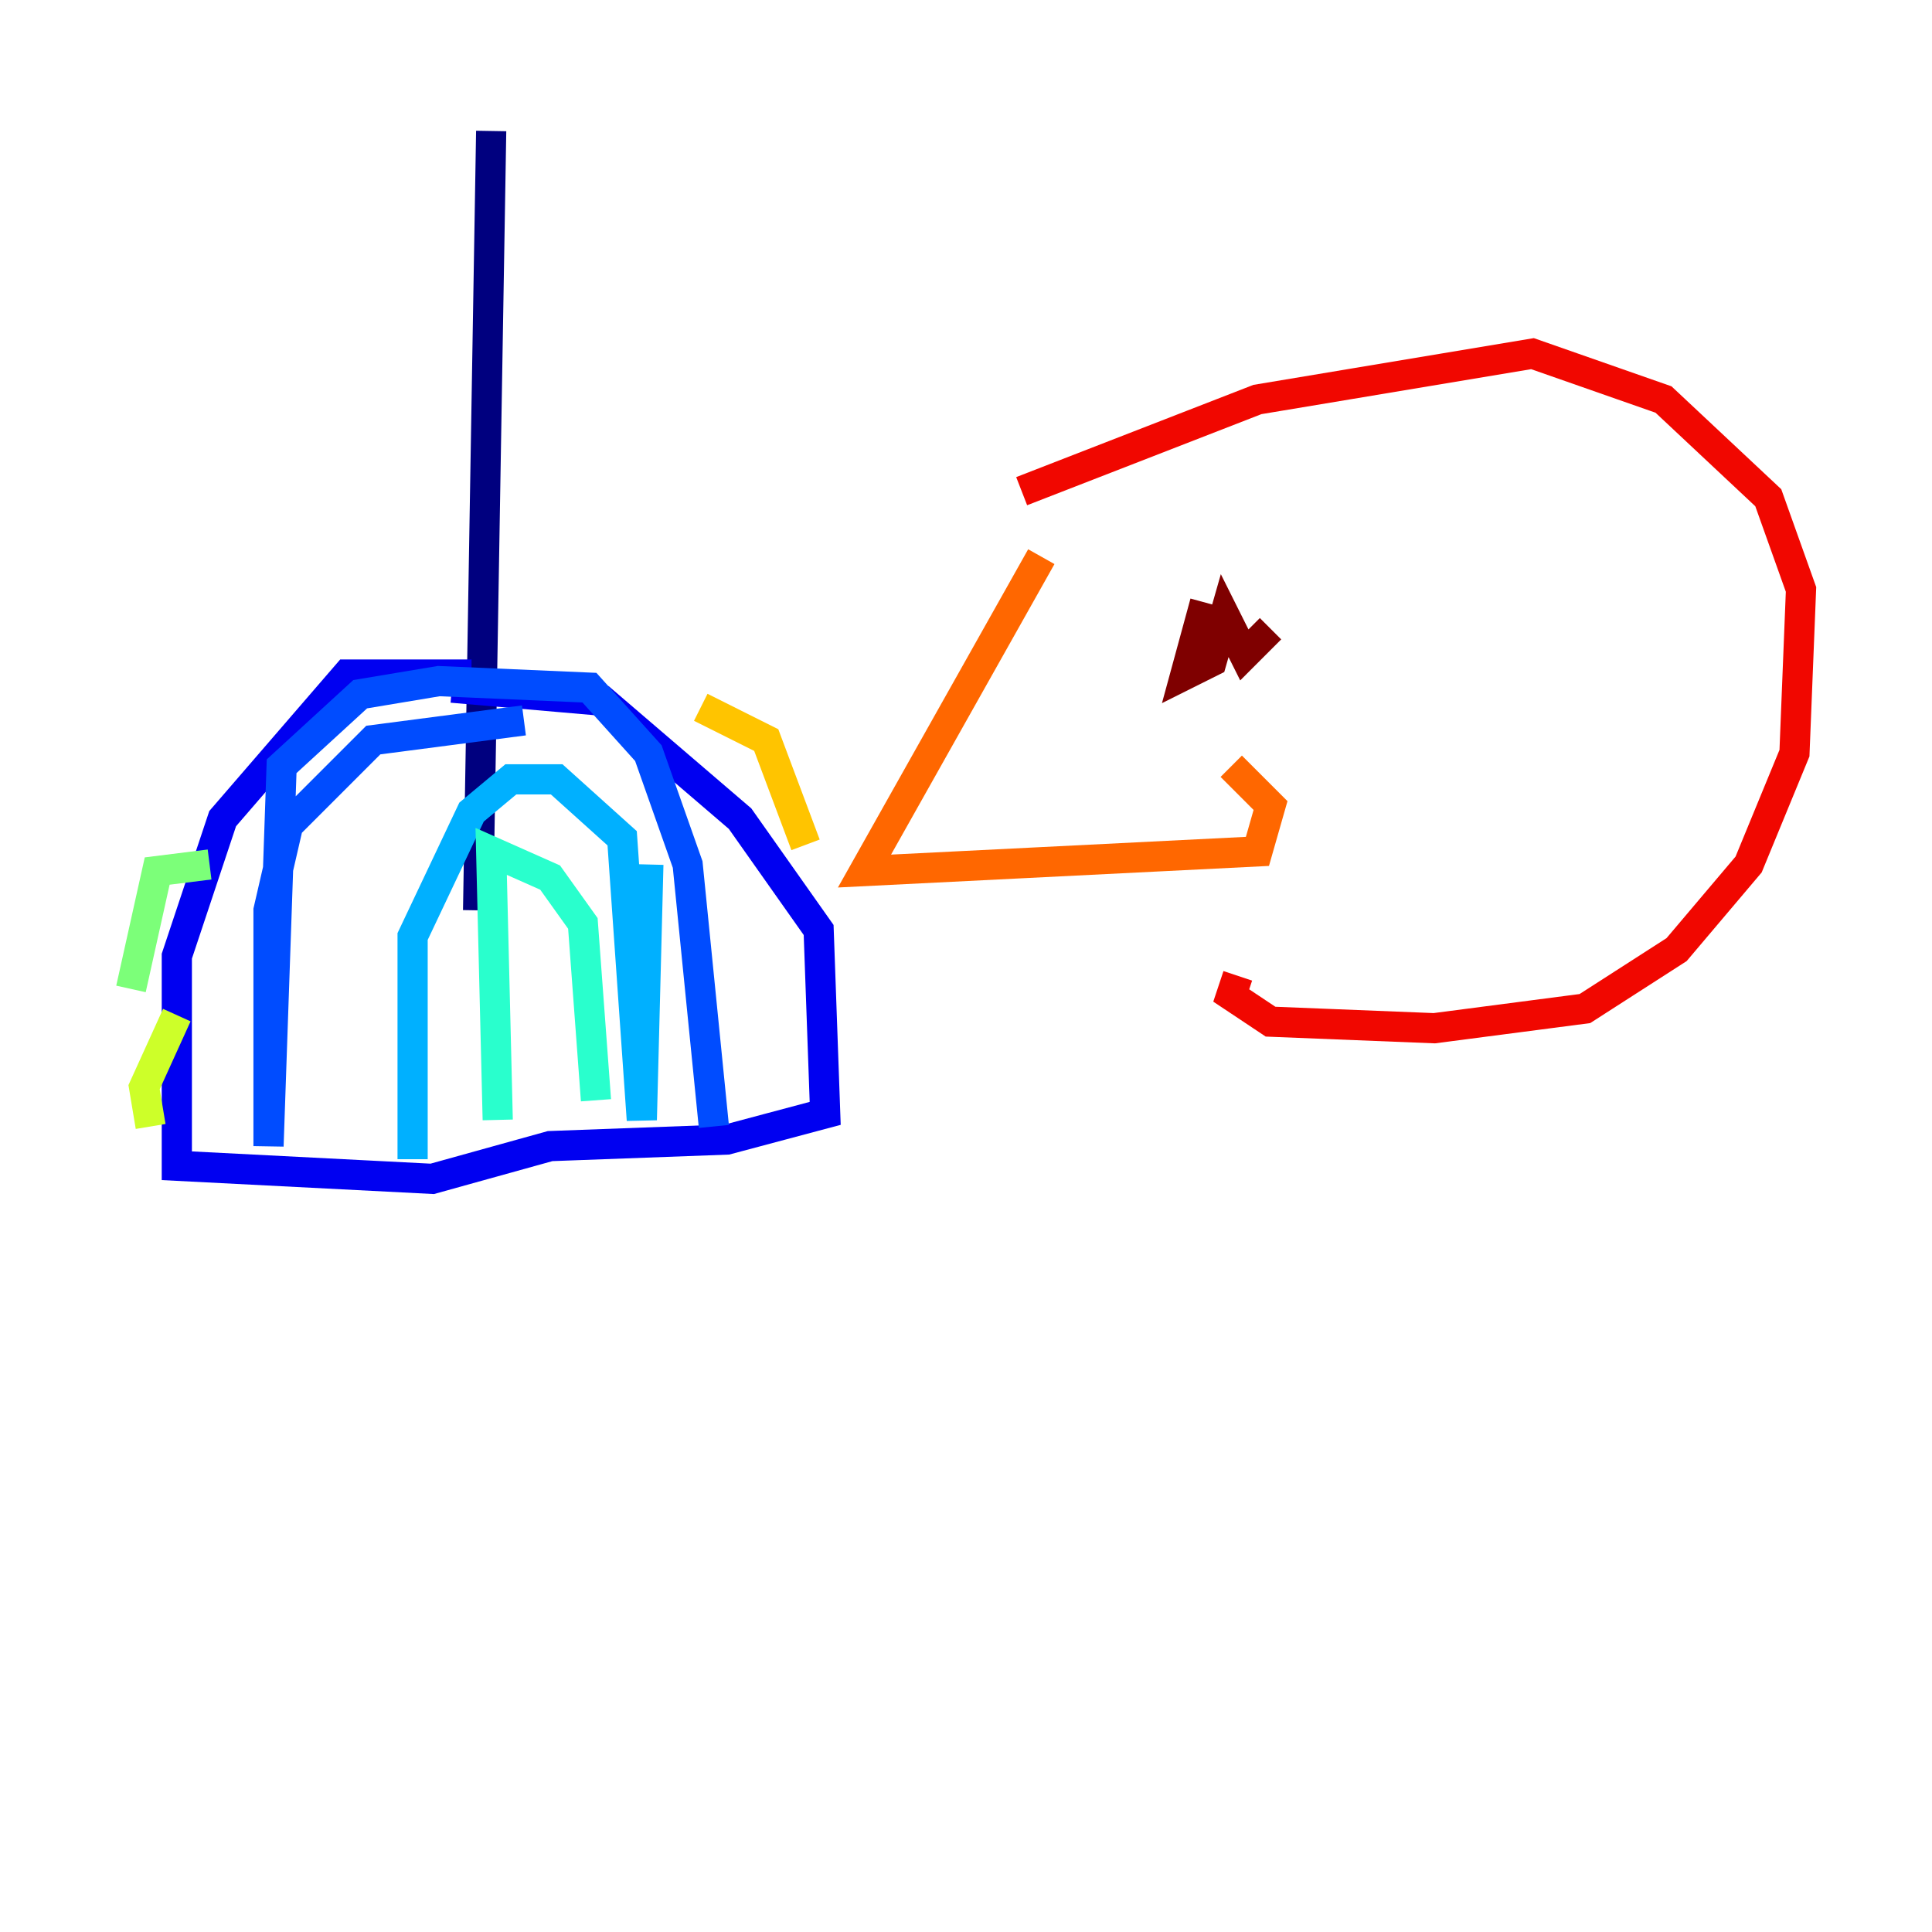 <?xml version="1.0" encoding="utf-8" ?>
<svg baseProfile="tiny" height="128" version="1.2" viewBox="0,0,128,128" width="128" xmlns="http://www.w3.org/2000/svg" xmlns:ev="http://www.w3.org/2001/xml-events" xmlns:xlink="http://www.w3.org/1999/xlink"><defs /><polyline fill="none" points="32.542,8.678 31.675,60.312" stroke="#00007f" stroke-width="2" /><polyline fill="none" points="31.241,44.691 22.997,44.691 14.752,54.237 11.715,63.349 11.715,77.234 28.637,78.102 36.447,75.932 48.163,75.498 54.671,73.763 54.237,61.614 49.031,54.237 39.919,46.427 29.939,45.559" stroke="#0000f1" stroke-width="2" /><polyline fill="none" points="34.712,47.729 24.732,49.031 19.091,54.671 17.79,60.312 17.79,75.932 18.658,50.766 23.864,45.993 29.071,45.125 39.051,45.559 42.956,49.898 45.559,57.275 47.295,74.63" stroke="#004cff" stroke-width="2" /><polyline fill="none" points="42.956,57.275 42.522,74.197 41.22,55.539 36.881,51.634 33.844,51.634 31.241,53.803 27.336,62.047 27.336,76.8" stroke="#00b0ff" stroke-width="2" /><polyline fill="none" points="32.976,74.197 32.542,56.407 36.447,58.142 38.617,61.18 39.485,72.895" stroke="#29ffcd" stroke-width="2" /><polyline fill="none" points="13.885,57.275 10.414,57.709 8.678,65.519" stroke="#7cff79" stroke-width="2" /><polyline fill="none" points="11.715,67.254 9.546,72.027 9.98,74.63" stroke="#cdff29" stroke-width="2" /><polyline fill="none" points="46.427,46.861 50.766,49.031 53.37,55.973" stroke="#ffc400" stroke-width="2" /><polyline fill="none" points="68.99,36.881 57.275,57.709 83.308,56.407 84.176,53.37 81.573,50.766" stroke="#ff6700" stroke-width="2" /><polyline fill="none" points="67.688,32.542 83.308,26.468 101.532,23.43 110.21,26.468 117.153,32.976 119.322,39.051 118.888,49.898 115.851,57.275 111.078,62.915 105.003,66.82 95.024,68.122 84.176,67.688 81.573,65.953 82.007,64.651" stroke="#f10700" stroke-width="2" /><polyline fill="none" points="79.837,39.919 78.536,44.691 80.271,43.824 81.139,40.786 82.441,43.39 84.176,41.654" stroke="#7f0000" stroke-width="2" /></svg>